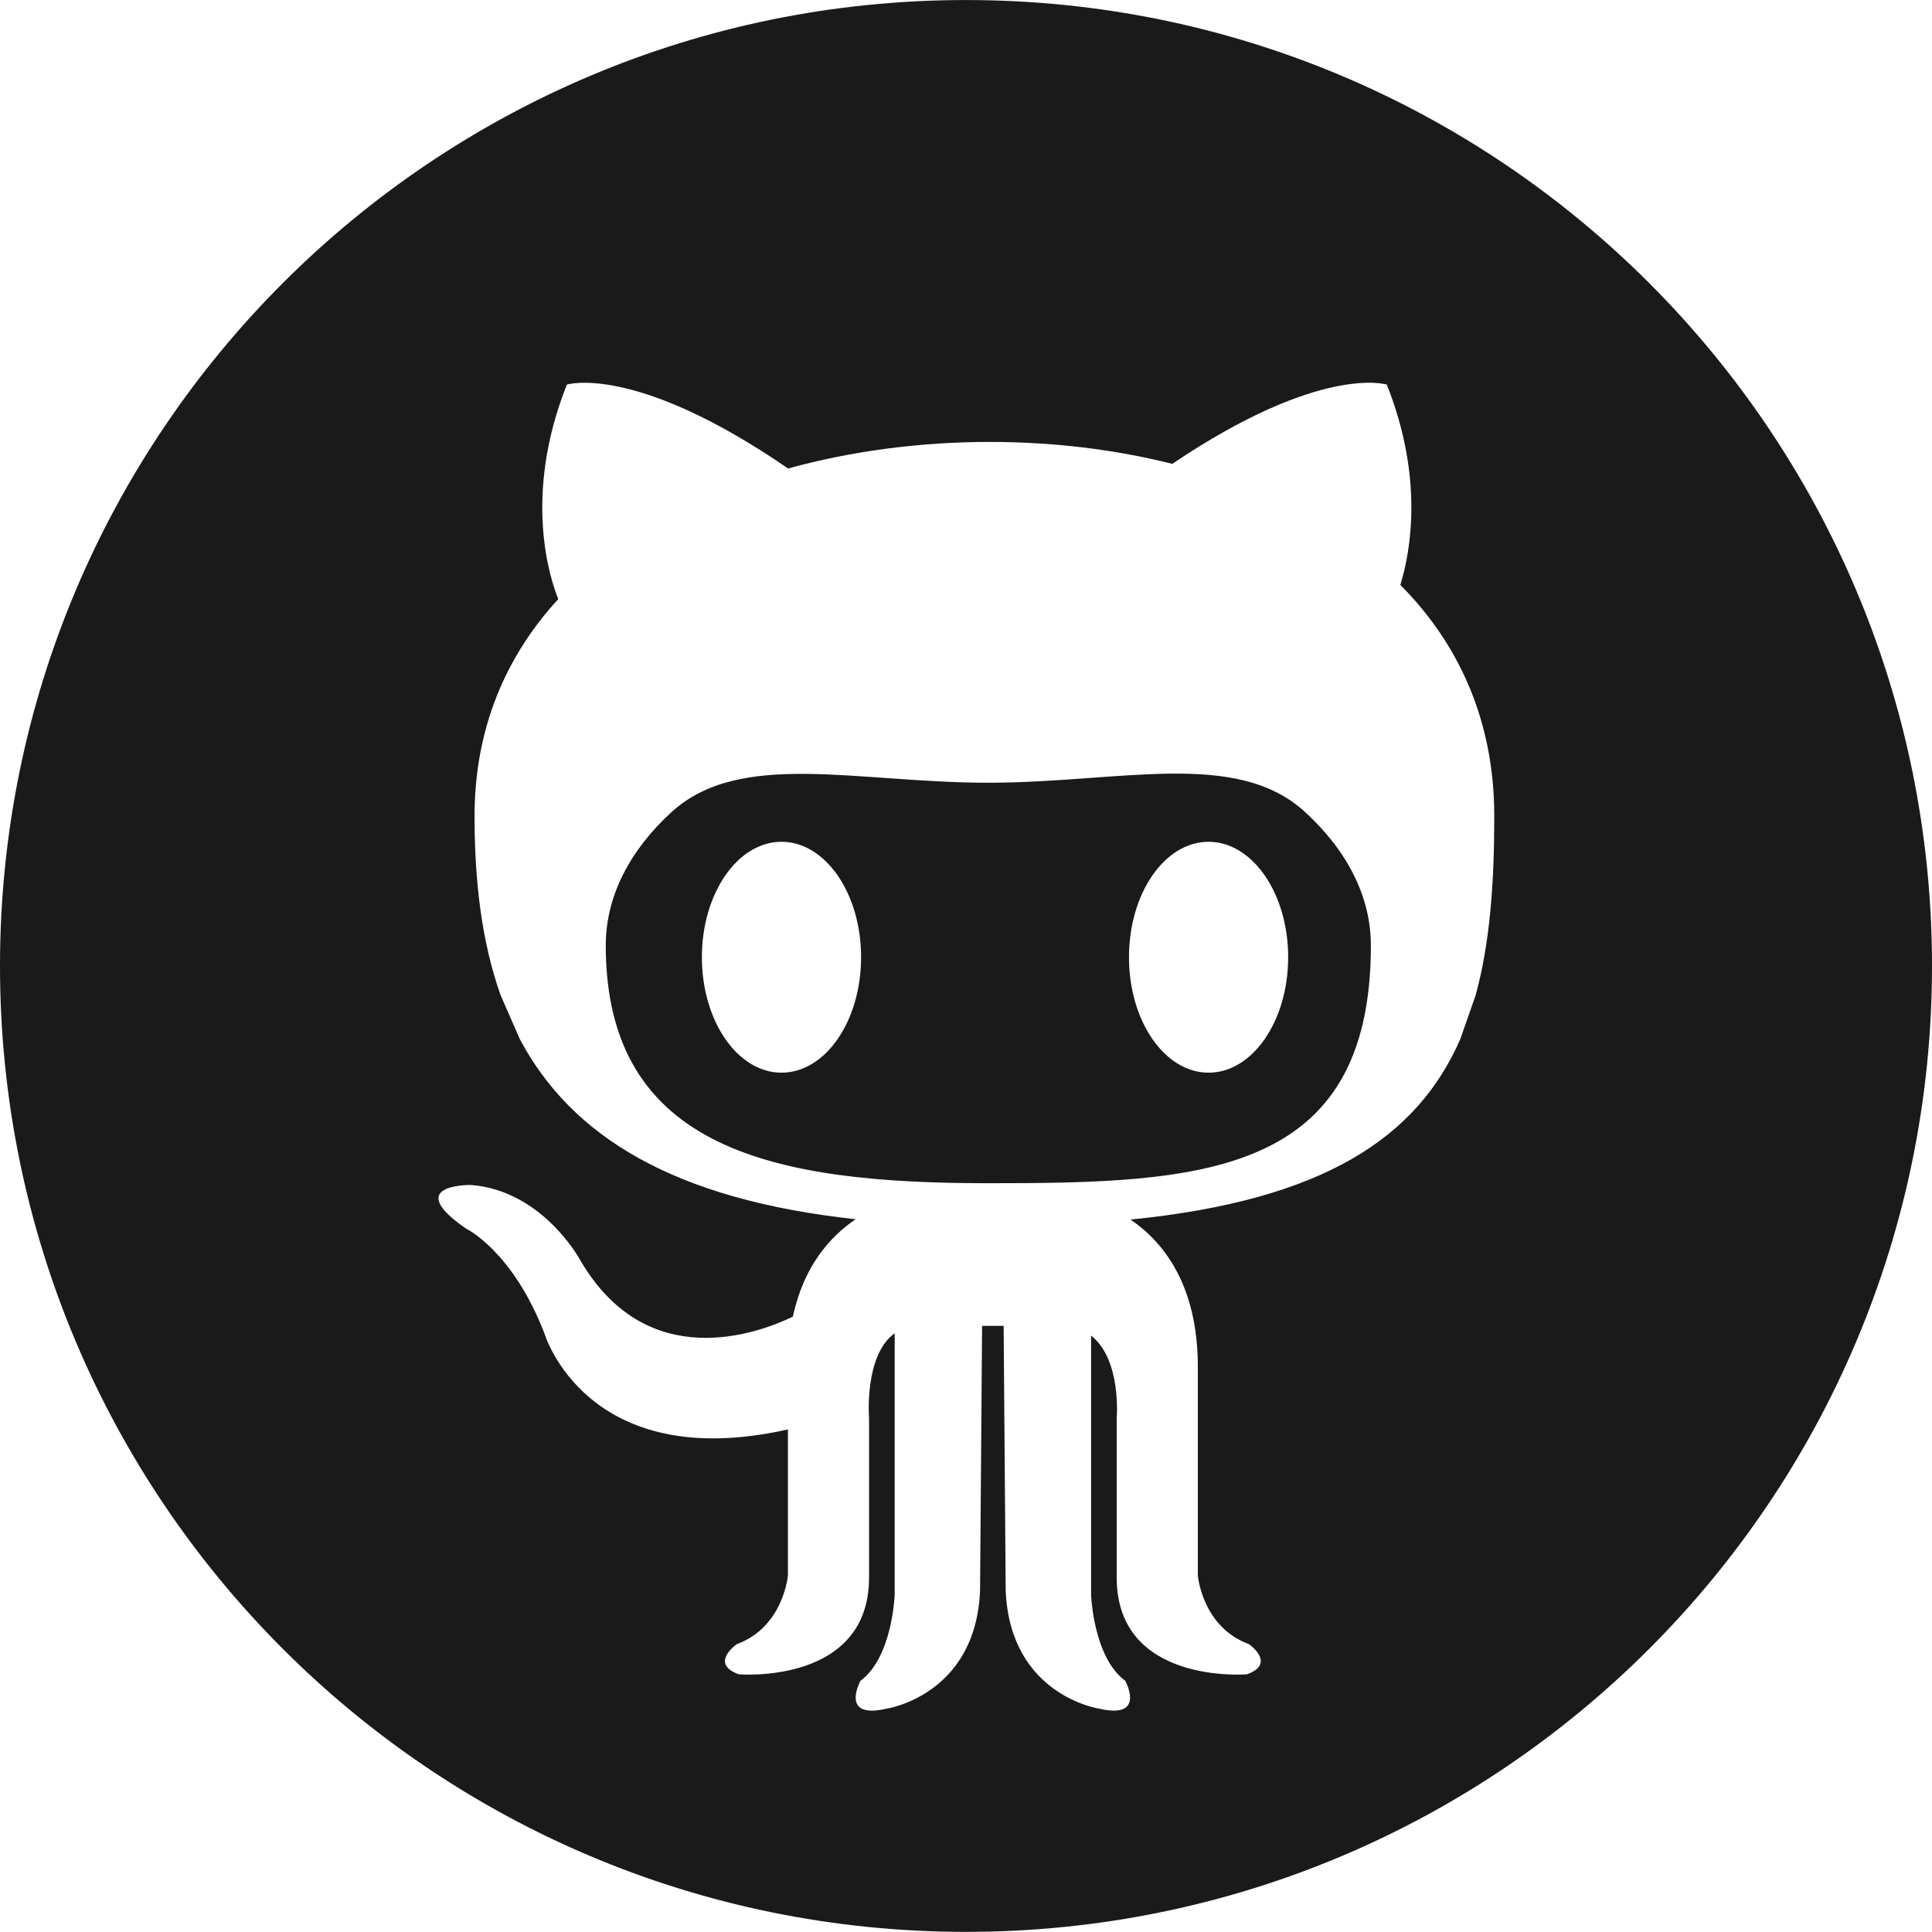 <?xml version="1.0" encoding="UTF-8" standalone="no"?>
<!-- Created with Inkscape (http://www.inkscape.org/) -->

<svg
   xmlns:dc="http://purl.org/dc/elements/1.1/"
   xmlns:cc="http://creativecommons.org/ns#"
   xmlns:rdf="http://www.w3.org/1999/02/22-rdf-syntax-ns#"
   xmlns:svg="http://www.w3.org/2000/svg"
   xmlns="http://www.w3.org/2000/svg"
   xmlns:sodipodi="http://sodipodi.sourceforge.net/DTD/sodipodi-0.dtd"
   xmlns:inkscape="http://www.inkscape.org/namespaces/inkscape"
   id="svg3020"
   version="1.1"
   inkscape:version="0.48.2 r9819"
   width="1880.192"
   height="1880.192"
   sodipodi:docname="facebook-logo.svg"
   inkscape:export-filename="/Users/lk/www/treloganyoga/src/img/facebook-logo.png"
   inkscape:export-xdpi="12.615324"
   inkscape:export-ydpi="12.615324">
  <defs
     id="defs3024" />
  <sodipodi:namedview
     pagecolor="#ffffff"
     bordercolor="#666666"
     borderopacity="1"
     objecttolerance="10"
     gridtolerance="10"
     guidetolerance="10"
     inkscape:pageopacity="0"
     inkscape:pageshadow="2"
     inkscape:window-width="1052"
     inkscape:window-height="685"
     id="namedview3022"
     showgrid="false"
     inkscape:zoom="0.16303164"
     inkscape:cx="2164.2255"
     inkscape:cy="803.43592"
     inkscape:window-x="0"
     inkscape:window-y="0"
     inkscape:window-maximized="0"
     inkscape:current-layer="svg3020"
     fit-margin-top="0"
     fit-margin-left="0"
     fit-margin-right="0"
     fit-margin-bottom="0" />
  <g
     style="fill:#1a1a1a;fill-opacity:1"
     transform="matrix(2.505,0,0,2.524,299.171,372.478)"
     id="g70">
	<g
   style="fill:#1a1a1a;fill-opacity:1"
   id="g72">
		
		
		<path
   id="path78"
   style="fill:#1a1a1a;fill-opacity:1"
   d="m 350.095,176.994 c -17.078,0 -30.921,19.924 -30.921,44.506 0,24.589 13.843,44.52 30.921,44.52 17.079,0 30.922,-19.931 30.922,-44.52 10e-4,-24.582 -13.842,-44.488 -30.922,-44.506 z m -165.918,0 c -17.079,0 -30.924,19.924 -30.924,44.506 0,24.589 13.846,44.52 30.924,44.52 17.078,0 30.922,-19.931 30.922,-44.52 0,-24.582 -13.845,-44.488 -30.922,-44.506 z M 424.598,77.953 c 3.946,-12.739 9.222,-41.029 -5.26,-77.244 0,0 -25.548,-8.113 -83.339,30.565 -22.645,-5.656 -46.731,-8.453 -70.859,-8.453 -26.547,0 -53.372,3.383 -78.393,10.244 C 127.117,-7.618 100.791,0.717 100.791,0.717 83.604,43.69 94.228,75.508 97.46,83.411 c -20.196,21.797 -32.528,49.623 -32.528,83.738 0,25.757 2.933,48.86 10.097,68.943 l 7.532,17.061 c 20.129,37.527 59.824,61.766 130.437,69.377 -10.022,6.729 -20.245,18.18 -24.389,37.556 -13.66,6.533 -56.891,22.479 -82.833,-22.14 0,0 -14.521,-26.551 -42.312,-28.627 0,0 -26.96,-0.414 -1.863,16.801 0,0 18.04,8.501 30.488,40.443 0,0 16.236,54.492 94.59,37.008 v 56.28 c 0,0 -1.655,19.907 -19.906,26.54 0,0 -10.781,7.473 0.835,11.609 0,0 50.589,4.149 50.589,-37.318 v -61.371 c 0,0 -2.007,-24.338 9.952,-32.802 v 100.806 c 0,0 -0.827,24.056 -13.267,33.176 0,0 -8.301,14.923 9.947,10.785 0,0 34.833,-4.979 36.493,-45.615 l 0.789,-102.014 h 8.373 l 0.796,102.014 c 1.658,40.636 36.491,45.615 36.491,45.615 18.24,4.138 9.949,-10.785 9.949,-10.785 -12.441,-9.125 -13.268,-33.176 -13.268,-33.176 V 367.38 c 11.948,9.312 9.949,31.933 9.949,31.933 v 61.369 c 0,41.471 50.592,37.316 50.592,37.316 11.605,-4.139 0.832,-11.604 0.832,-11.604 C 347.576,479.76 345.92,459.852 345.92,459.852 V 379.41 c 0,-31.371 -13.209,-47.989 -26.131,-56.755 75.307,-7.469 111.444,-31.782 128.094,-69.564 l 5.946,-16.865 c 5.583,-20.118 7.262,-43.271 7.262,-69.088 10e-4,-37.024 -13.91,-66.645 -36.493,-89.185 z m -160.063,230.69 c -82.092,0 -148.627,-12.355 -148.627,-91.684 0,-18.991 9.354,-36.625 25.371,-51.259 26.725,-24.389 71.947,-11.475 123.253,-11.475 51.078,-0.008 96.148,-13.053 122.906,11.168 l 0.01,0.008 c 16.219,14.696 25.706,32.441 25.706,51.559 0.002,89.269 -66.539,91.683 -148.619,91.683 z m 366.613,-83.773 c 0,205.689 -168.023,372.433 -375.289,372.433 -207.266,0 -375.289,-166.744 -375.289,-372.433 0,-205.689 168.023,-372.433 375.289,-372.433 207.266,0 375.289,166.744 375.289,372.433 z" />

	</g>

</g>
</svg>
